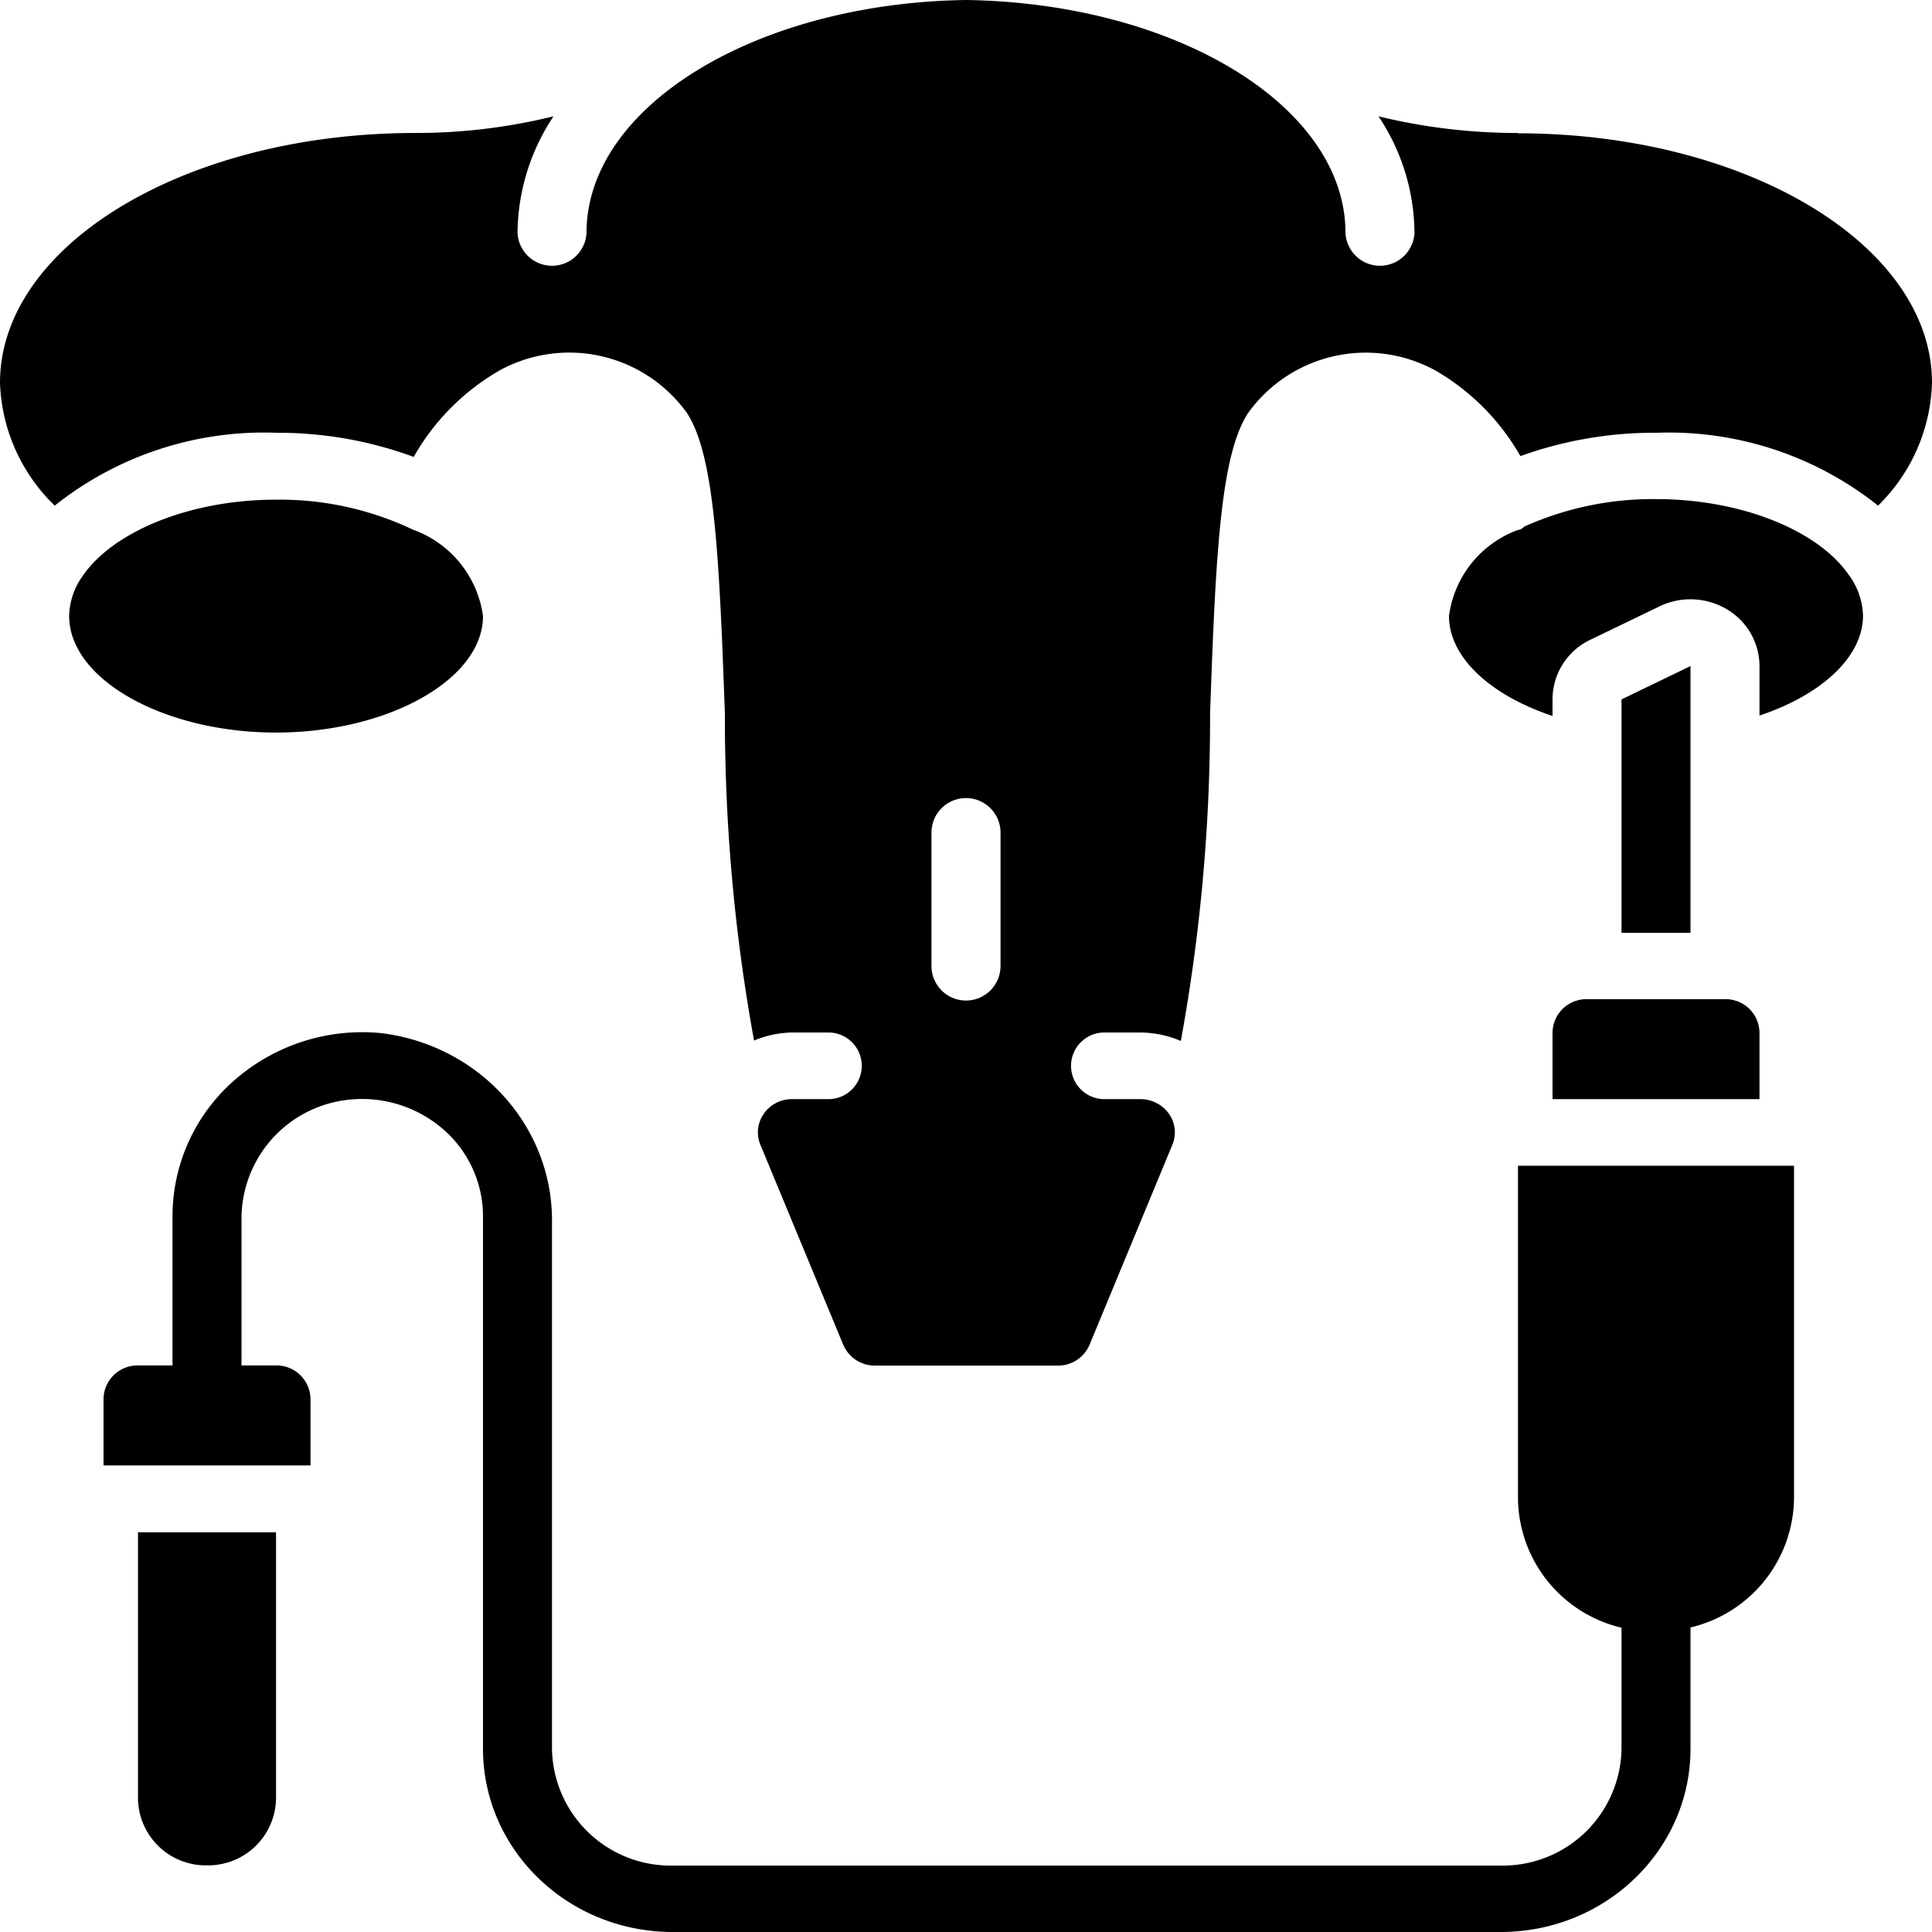 <svg id="Capa_1" data-name="Capa 1" xmlns="http://www.w3.org/2000/svg" viewBox="0 0 240 240"><title>gyno cancer black icon</title><g id="Page-1"><path id="Shape" d="M60,76.53A13.32,13.32,0,0,0,51.31,65.8h0l0,0a38.56,38.56,0,0,0-17-3.73c-10.79,0-20.26,4-24,9.42v0a8.87,8.87,0,0,0-1.72,5C8.57,84.39,20.35,91,34.29,91S60,84.39,60,76.53Z"/><path d="M25.71,231.72a8.43,8.43,0,0,0,8.58-8.27V190.34H17.14v33.11A8.42,8.42,0,0,0,25.71,231.72Z"/><path d="M188.57,186.2a16.69,16.69,0,0,0,12.86,16v15.07a14.75,14.75,0,0,1-15,14.48H83.57a14.75,14.75,0,0,1-15-14.48V152c.21-11.95-8.93-22.15-21.21-23.66a24.09,24.09,0,0,0-18.16,5.78A22.44,22.44,0,0,0,21.43,151v18.62H17.14a4.22,4.22,0,0,0-4.28,4.14v8.28H38.57v-8.28a4.22,4.22,0,0,0-4.28-4.14H30V151.43a14.87,14.87,0,0,1,11.85-14.59,15.39,15.39,0,0,1,12.57,2.92A14.32,14.32,0,0,1,60,151v66.22C60,229.81,70.55,240,83.57,240H186.43c13,0,23.57-10.19,23.57-22.76V202.17a16.69,16.69,0,0,0,12.86-16V144.81H188.57Z"/><path d="M188.57,16.52h-.18a72.83,72.83,0,0,1-17.15-2.07,26.29,26.29,0,0,1,4.47,14.48,4.29,4.29,0,0,1-8.57,0C167.14,13.21,146.1.38,120,0,93.9.38,72.86,13.21,72.86,28.93a4.29,4.29,0,0,1-8.57,0,26.45,26.45,0,0,1,4.47-14.48,71.62,71.62,0,0,1-17,2.07h-.18C23.07,16.52,0,30.44,0,47.56A22.23,22.23,0,0,0,6.8,62.81a41.72,41.72,0,0,1,27.49-9.05,48.78,48.78,0,0,1,17.1,3A28.77,28.77,0,0,1,62,46.05a18,18,0,0,1,23.34,5.26c3.42,5.24,4,17.63,4.71,37.39a223.44,223.44,0,0,0,3.62,40.56,12.86,12.86,0,0,1,4.74-1h4.5a4.14,4.14,0,1,1,0,8.28h-4.5a4.23,4.23,0,0,0-3.6,1.92,4,4,0,0,0-.35,3.75l10.29,24.84a4.26,4.26,0,0,0,3.94,2.59h22.72a4.25,4.25,0,0,0,3.94-2.59l10.28-24.83a4,4,0,0,0-.41-3.85,4.34,4.34,0,0,0-3.53-1.83h-4.5a4.14,4.14,0,1,1,0-8.28h4.5a13.11,13.11,0,0,1,5,1.05,223.19,223.19,0,0,0,3.63-40.61c.69-19.76,1.29-32.15,4.72-37.39a18,18,0,0,1,23.32-5.26,28.68,28.68,0,0,1,10.51,10.61,49.07,49.07,0,0,1,16.94-2.9,41.72,41.72,0,0,1,27.49,9.05A22.23,22.23,0,0,0,240,47.56c0-17.12-23.07-31-51.43-31ZM124.29,120a4.29,4.29,0,0,1-8.58,0V103.43a4.29,4.29,0,0,1,8.58,0Z"/><path d="M229.71,71.49l0,0C226,66,216.5,62,205.71,62a39,39,0,0,0-16.33,3.4,3.19,3.19,0,0,1-.47.35,3.25,3.25,0,0,1-.42.11A13.21,13.21,0,0,0,180,76.53c0,5.1,5.11,9.83,12.86,12.41V86.87a8.2,8.2,0,0,1,4.71-7.4l8.57-4.14a8.85,8.85,0,0,1,8.36.35,8.21,8.21,0,0,1,4.07,7v6.21c7.75-2.59,12.86-7.32,12.86-12.41a8.87,8.87,0,0,0-1.72-5Z"/><path d="M192.86,128.26v8.28h25.71v-8.28a4.21,4.21,0,0,0-4.28-4.14H197.14A4.21,4.21,0,0,0,192.86,128.26Z"/><path d="M201.43,86.88v29H210V82.74Z"/></g></svg>